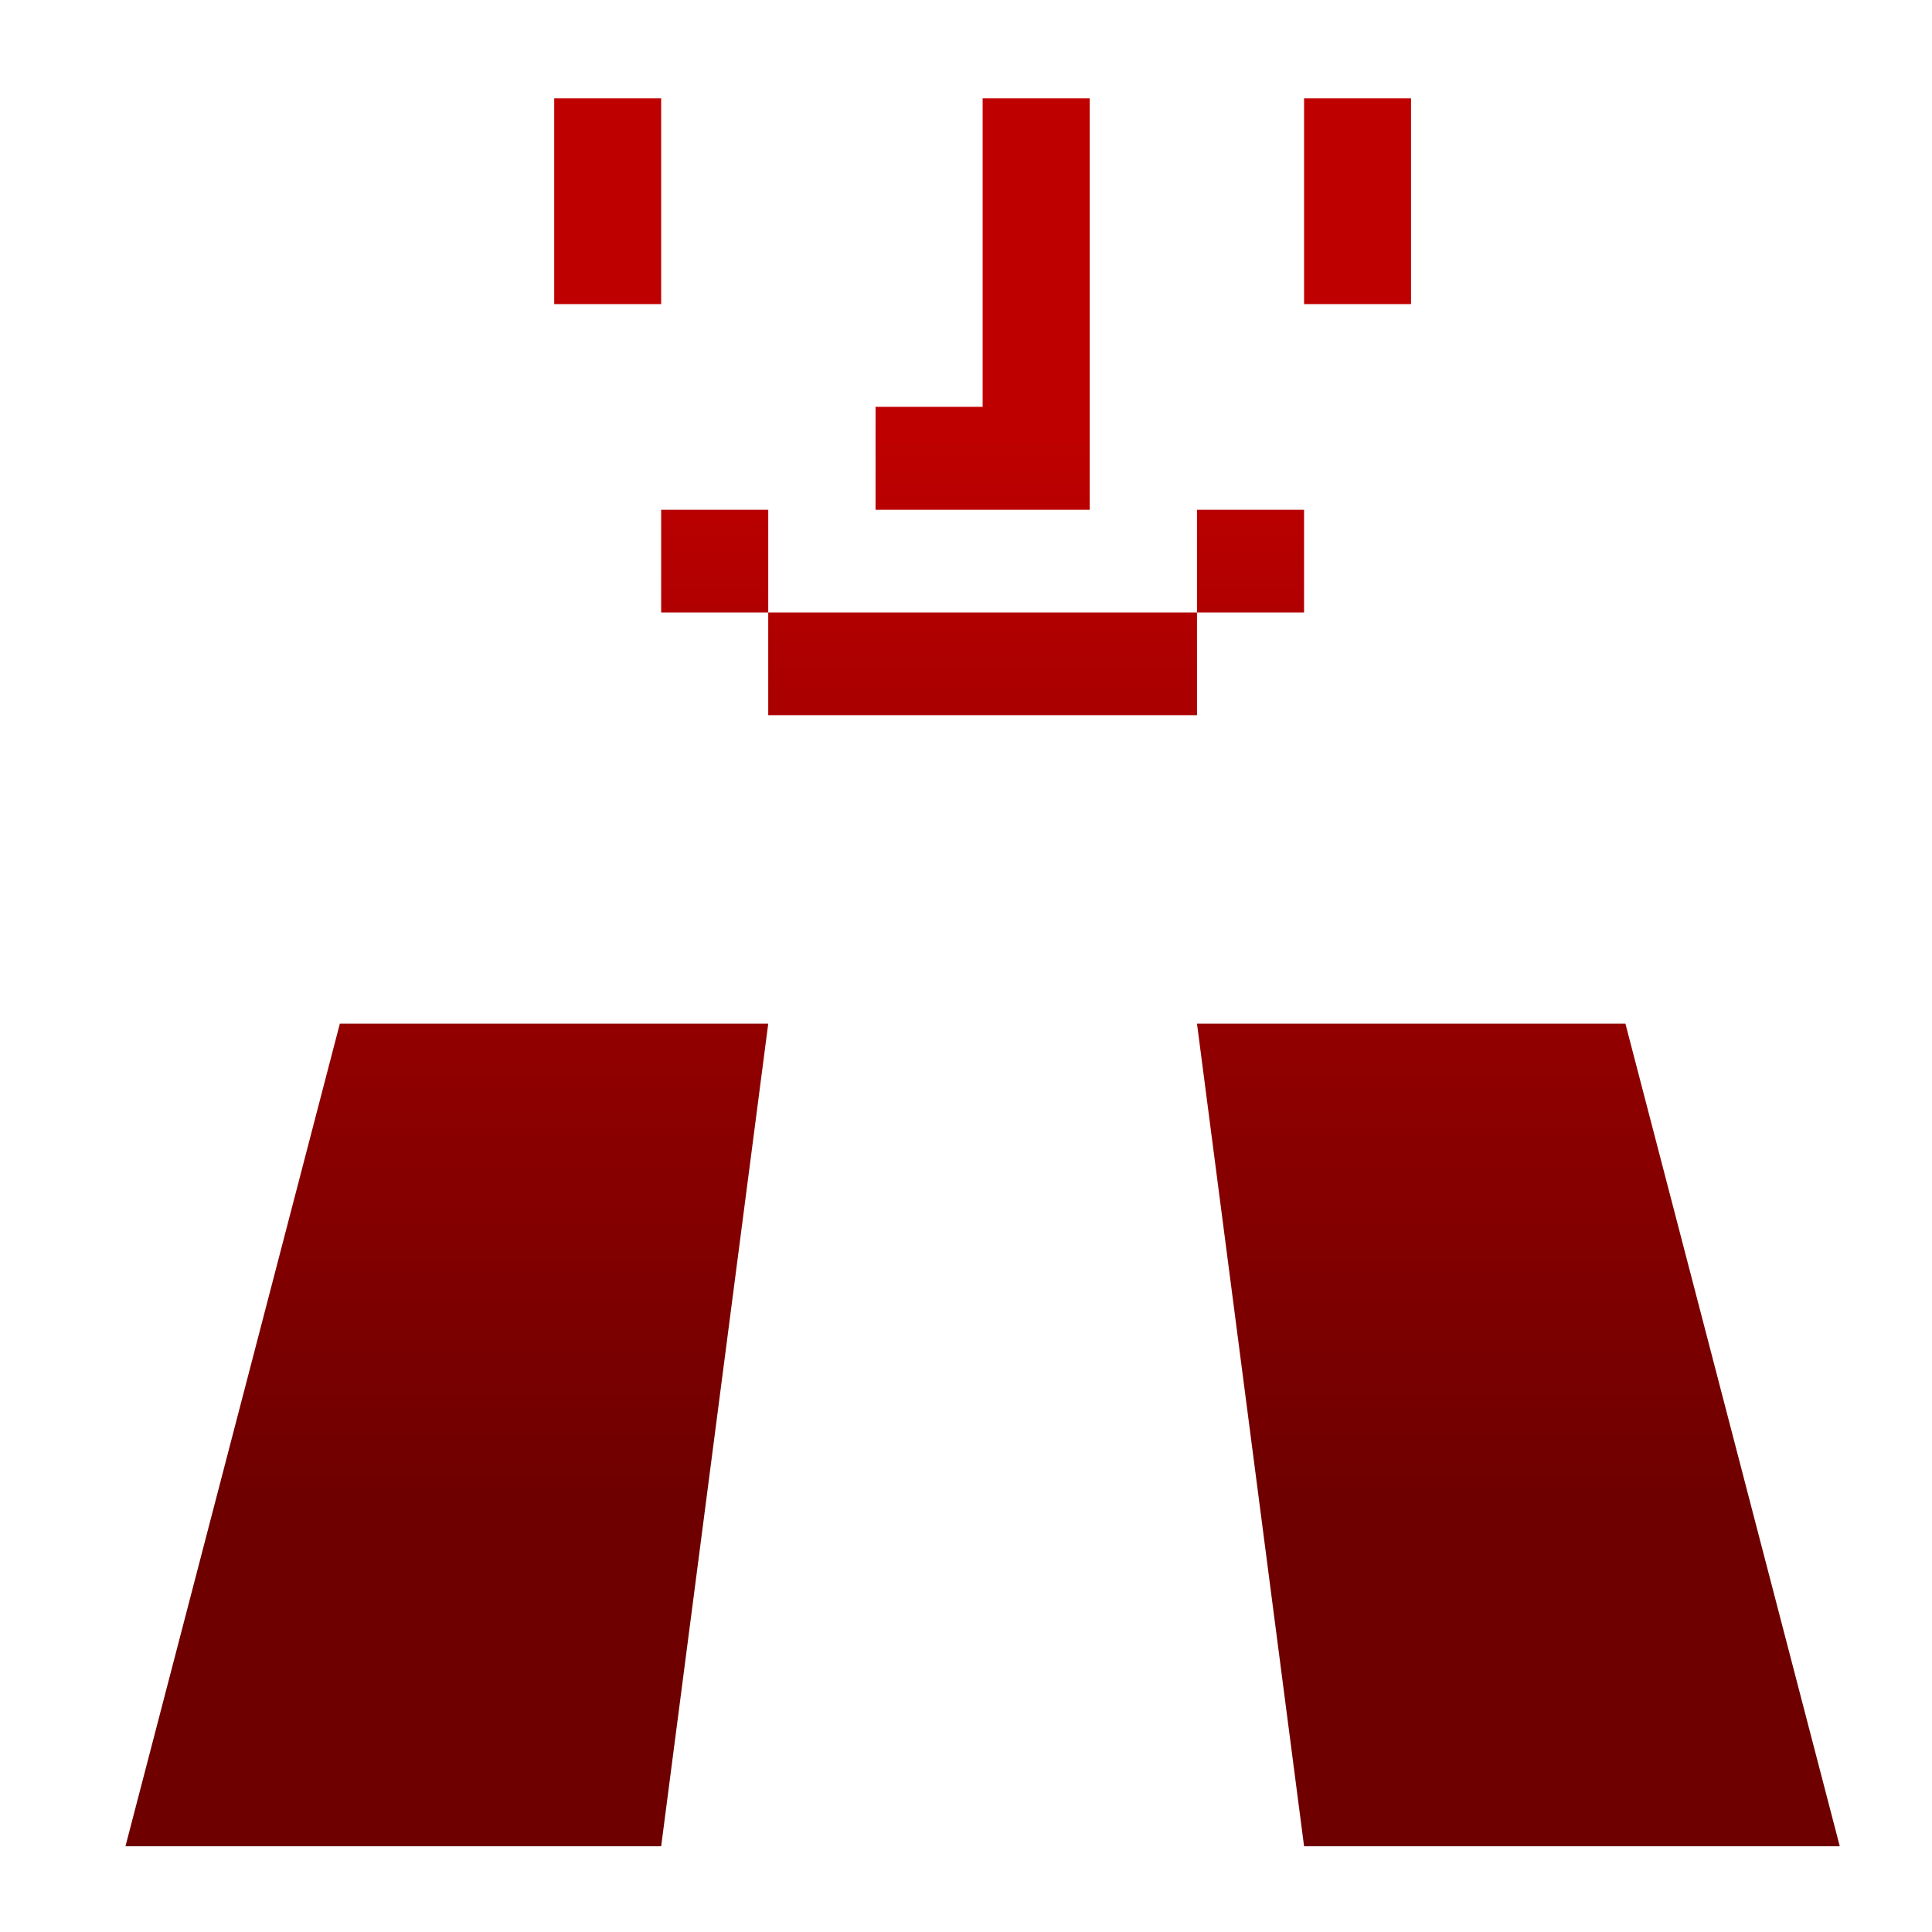 <svg xmlns="http://www.w3.org/2000/svg" xmlns:xlink="http://www.w3.org/1999/xlink" width="64" height="64" viewBox="0 0 64 64" version="1.1"><defs><linearGradient id="linear0" gradientUnits="userSpaceOnUse" x1="0" y1="0" x2="0" y2="1" gradientTransform="matrix(56,0,0,35.898,4,14.051)"><stop offset="0" style="stop-color:#bf0000;stop-opacity:1;"/><stop offset="1" style="stop-color:#6e0000;stop-opacity:1;"/></linearGradient><linearGradient id="linear1" gradientUnits="userSpaceOnUse" x1="0" y1="0" x2="0" y2="1" gradientTransform="matrix(56,0,0,35.898,4,14.051)"><stop offset="0" style="stop-color:#bf0000;stop-opacity:1;"/><stop offset="1" style="stop-color:#6e0000;stop-opacity:1;"/></linearGradient><linearGradient id="linear2" gradientUnits="userSpaceOnUse" x1="0" y1="0" x2="0" y2="1" gradientTransform="matrix(56,0,0,35.898,4,14.051)"><stop offset="0" style="stop-color:#bf0000;stop-opacity:1;"/><stop offset="1" style="stop-color:#6e0000;stop-opacity:1;"/></linearGradient></defs><g id="surface1"><path style=" stroke:none;fill-rule:nonzero;fill:url(#linear0);" d="M 11.258 33.91 L 4.156 61.16 L 21.902 61.16 L 25.449 33.91 Z M 11.258 33.91 "/><path style=" stroke:none;fill-rule:nonzero;fill:url(#linear1);" d="M 53.844 33.91 L 60.945 61.16 L 43.199 61.16 L 39.652 33.91 Z M 53.844 33.91 "/><path style=" stroke:none;fill-rule:nonzero;fill:url(#linear2);" d="M 18.359 3.258 L 18.359 10.074 L 21.902 10.074 L 21.902 3.258 Z M 32.551 3.258 L 32.551 13.477 L 29.004 13.477 L 29.004 16.887 L 36.098 16.887 L 36.098 3.258 Z M 43.199 3.258 L 43.199 10.074 L 46.742 10.074 L 46.742 3.258 Z M 21.902 16.887 L 21.902 20.289 L 25.449 20.289 L 25.449 16.887 Z M 25.449 20.289 L 25.449 23.691 L 39.652 23.691 L 39.652 20.289 Z M 39.652 20.289 L 43.199 20.289 L 43.199 16.887 L 39.652 16.887 Z M 39.652 20.289 "/></g></svg>
